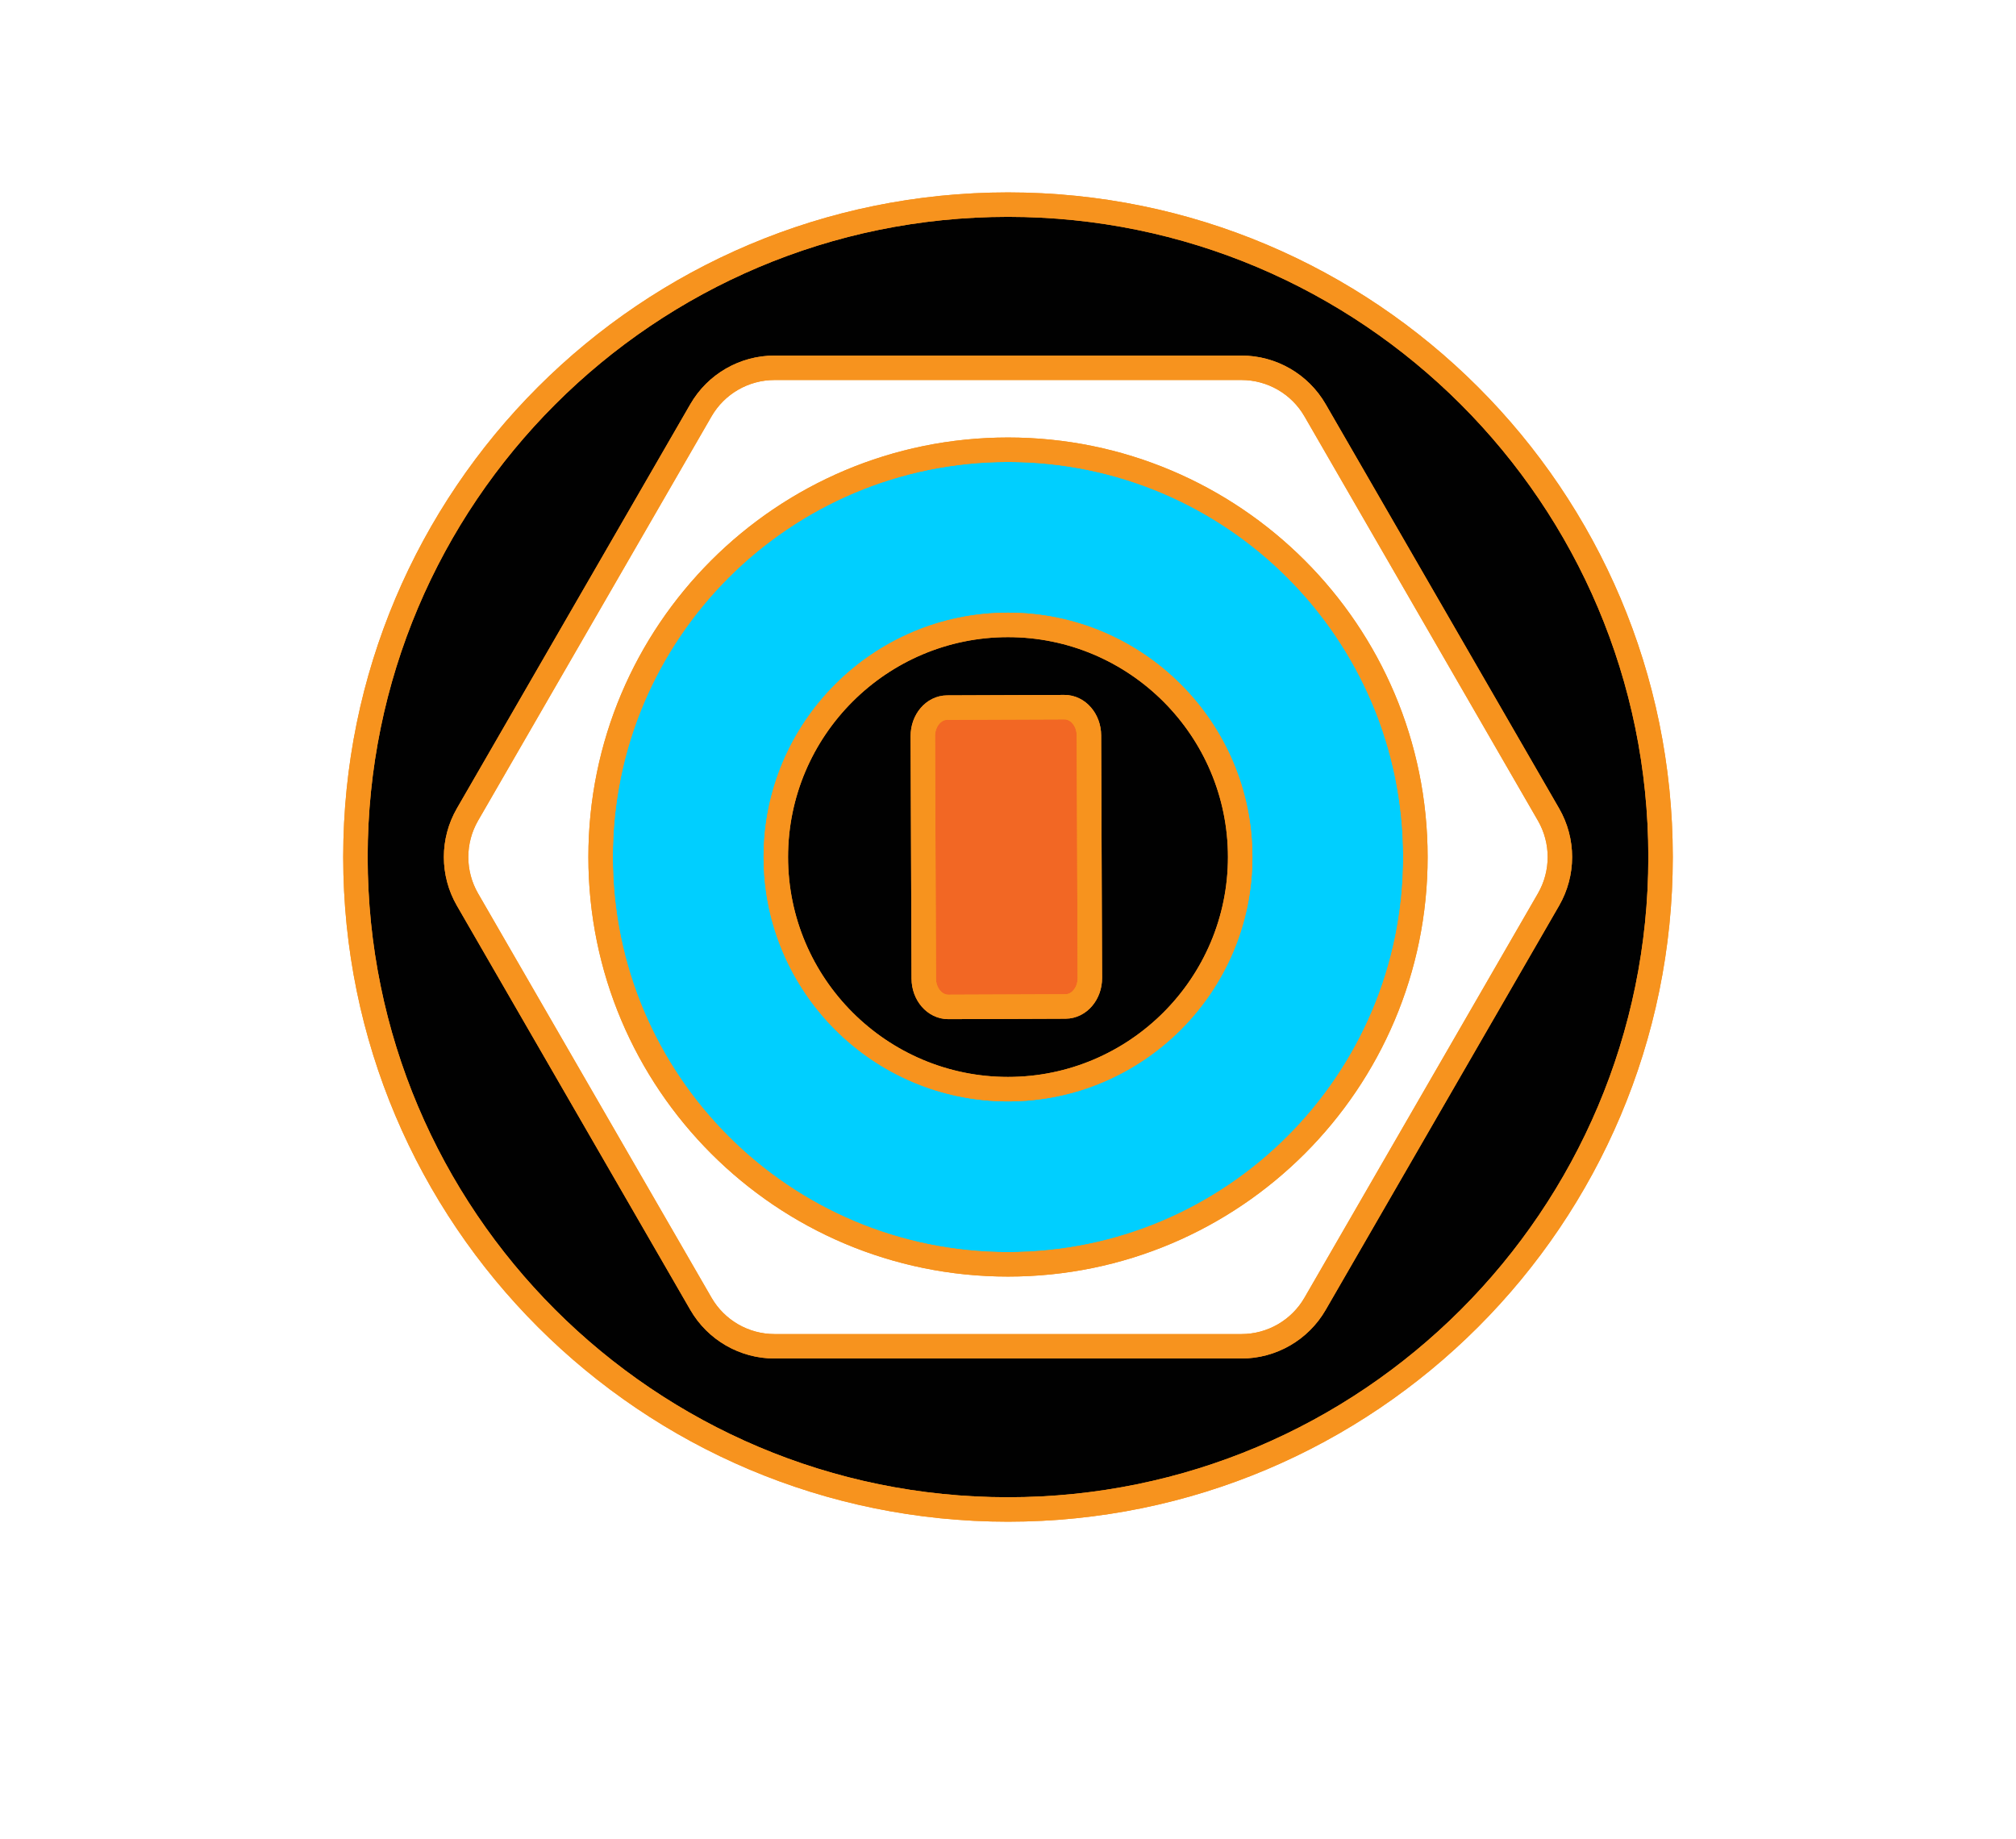 <?xml version="1.0" encoding="utf-8"?>
<!-- Generator: Adobe Illustrator 17.1.0, SVG Export Plug-In . SVG Version: 6.00 Build 0)  -->
<!DOCTYPE svg PUBLIC "-//W3C//DTD SVG 1.1//EN" "http://www.w3.org/Graphics/SVG/1.1/DTD/svg11.dtd">
<svg version="1.1" id="Layer_1" xmlns:x="http://ns.adobe.com/Extensibility/1.0/" xmlns:i="http://ns.adobe.com/AdobeIllustrator/10.0/" xmlns:graph="http://ns.adobe.com/Graphs/1.0/"
	 xmlns="http://www.w3.org/2000/svg" xmlns:xlink="http://www.w3.org/1999/xlink" x="0px" y="0px" viewBox="0 0 1495.18 1364.02"
	 enable-background="new 0 0 1495.18 1364.02" xml:space="preserve">
<g>
	<g>
		<path fill="#010101" stroke="#F7931E" stroke-width="18.134" stroke-miterlimit="10" d="M747.59,151.797
			c-267.294,0-483.976,216.682-483.976,483.976s216.682,483.976,483.976,483.976s483.976-216.682,483.976-483.976
			S1014.877,151.797,747.59,151.797z M975.34,967.167c-11.271,19.516-32.086,31.537-54.62,31.537H574.46
			c-22.534,0-43.357-12.021-54.62-31.537L346.71,667.303c-11.263-19.516-11.263-43.559,0-63.075l173.13-299.864
			c11.263-19.516,32.086-31.537,54.62-31.537h346.253c22.534,0,43.357,12.021,54.62,31.537l173.13,299.864
			c11.263,19.516,11.263,43.559,0,63.075L975.34,967.167z"/>
		<g>
			<path fill="#010101" stroke="#F7931E" stroke-width="18.134" stroke-miterlimit="10" d="M747.59,872.938
				c-130.777,0-237.172-106.395-237.172-237.172S616.806,398.594,747.59,398.594s237.172,106.395,237.172,237.172
				S878.367,872.938,747.59,872.938z"/>
			<path fill="#00CFFF" stroke="#F7931E" stroke-width="18.134" stroke-miterlimit="10" d="M747.59,463.574
				c94.944,0,172.191,77.247,172.191,172.191S842.534,807.957,747.59,807.957S575.399,730.71,575.399,635.766
				S652.639,463.574,747.59,463.574 M747.59,333.613c-166.878,0-302.153,135.275-302.153,302.153S580.713,937.918,747.59,937.918
				s302.153-135.282,302.153-302.153S914.46,333.613,747.59,333.613L747.59,333.613z"/>
		</g>
		<path fill="#F26724" stroke="#F7931E" stroke-width="18.134" stroke-miterlimit="10" d="M808.304,725.468
			c0.043,11.646-8.036,21.119-18.05,21.155l-86.93,0.332c-10.014,0.036-18.166-9.372-18.209-21.018l-0.686-179.874
			c-0.043-11.646,8.036-21.119,18.05-21.155l86.93-0.332c10.014-0.036,18.166,9.372,18.209,21.018L808.304,725.468z"/>
	</g>
	<g>
		<path fill="none" stroke="#F7931E" stroke-width="18.134" d="M747.59,151.797c-267.294,0-483.976,216.682-483.976,483.976
			s216.682,483.976,483.976,483.976s483.976-216.682,483.976-483.976S1014.877,151.797,747.59,151.797z M975.34,967.167
			c-11.271,19.516-32.086,31.537-54.62,31.537H574.46c-22.534,0-43.357-12.021-54.62-31.537L346.71,667.303
			c-11.263-19.516-11.263-43.559,0-63.075l173.13-299.864c11.263-19.516,32.086-31.537,54.62-31.537h346.253
			c22.534,0,43.357,12.021,54.62,31.537l173.13,299.864c11.263,19.516,11.263,43.559,0,63.075L975.34,967.167z"/>
		<g>
			<path fill="none" stroke="#F7931E" stroke-width="18.134" d="M747.59,463.574c94.944,0,172.191,77.247,172.191,172.191
				S842.534,807.957,747.59,807.957S575.399,730.71,575.399,635.766S652.639,463.574,747.59,463.574 M747.59,333.613
				c-166.878,0-302.153,135.275-302.153,302.153S580.713,937.918,747.59,937.918s302.153-135.282,302.153-302.153
				S914.46,333.613,747.59,333.613L747.59,333.613z"/>
		</g>
		<path fill="none" stroke="#F7931E" stroke-width="18.134" d="M808.304,725.468c0.043,11.646-8.036,21.119-18.05,21.155
			l-86.93,0.332c-10.014,0.036-18.166-9.372-18.209-21.018l-0.686-179.874c-0.043-11.646,8.036-21.119,18.05-21.155l86.93-0.332
			c10.014-0.036,18.166,9.372,18.209,21.018L808.304,725.468z"/>
	</g>
</g>
</svg>
